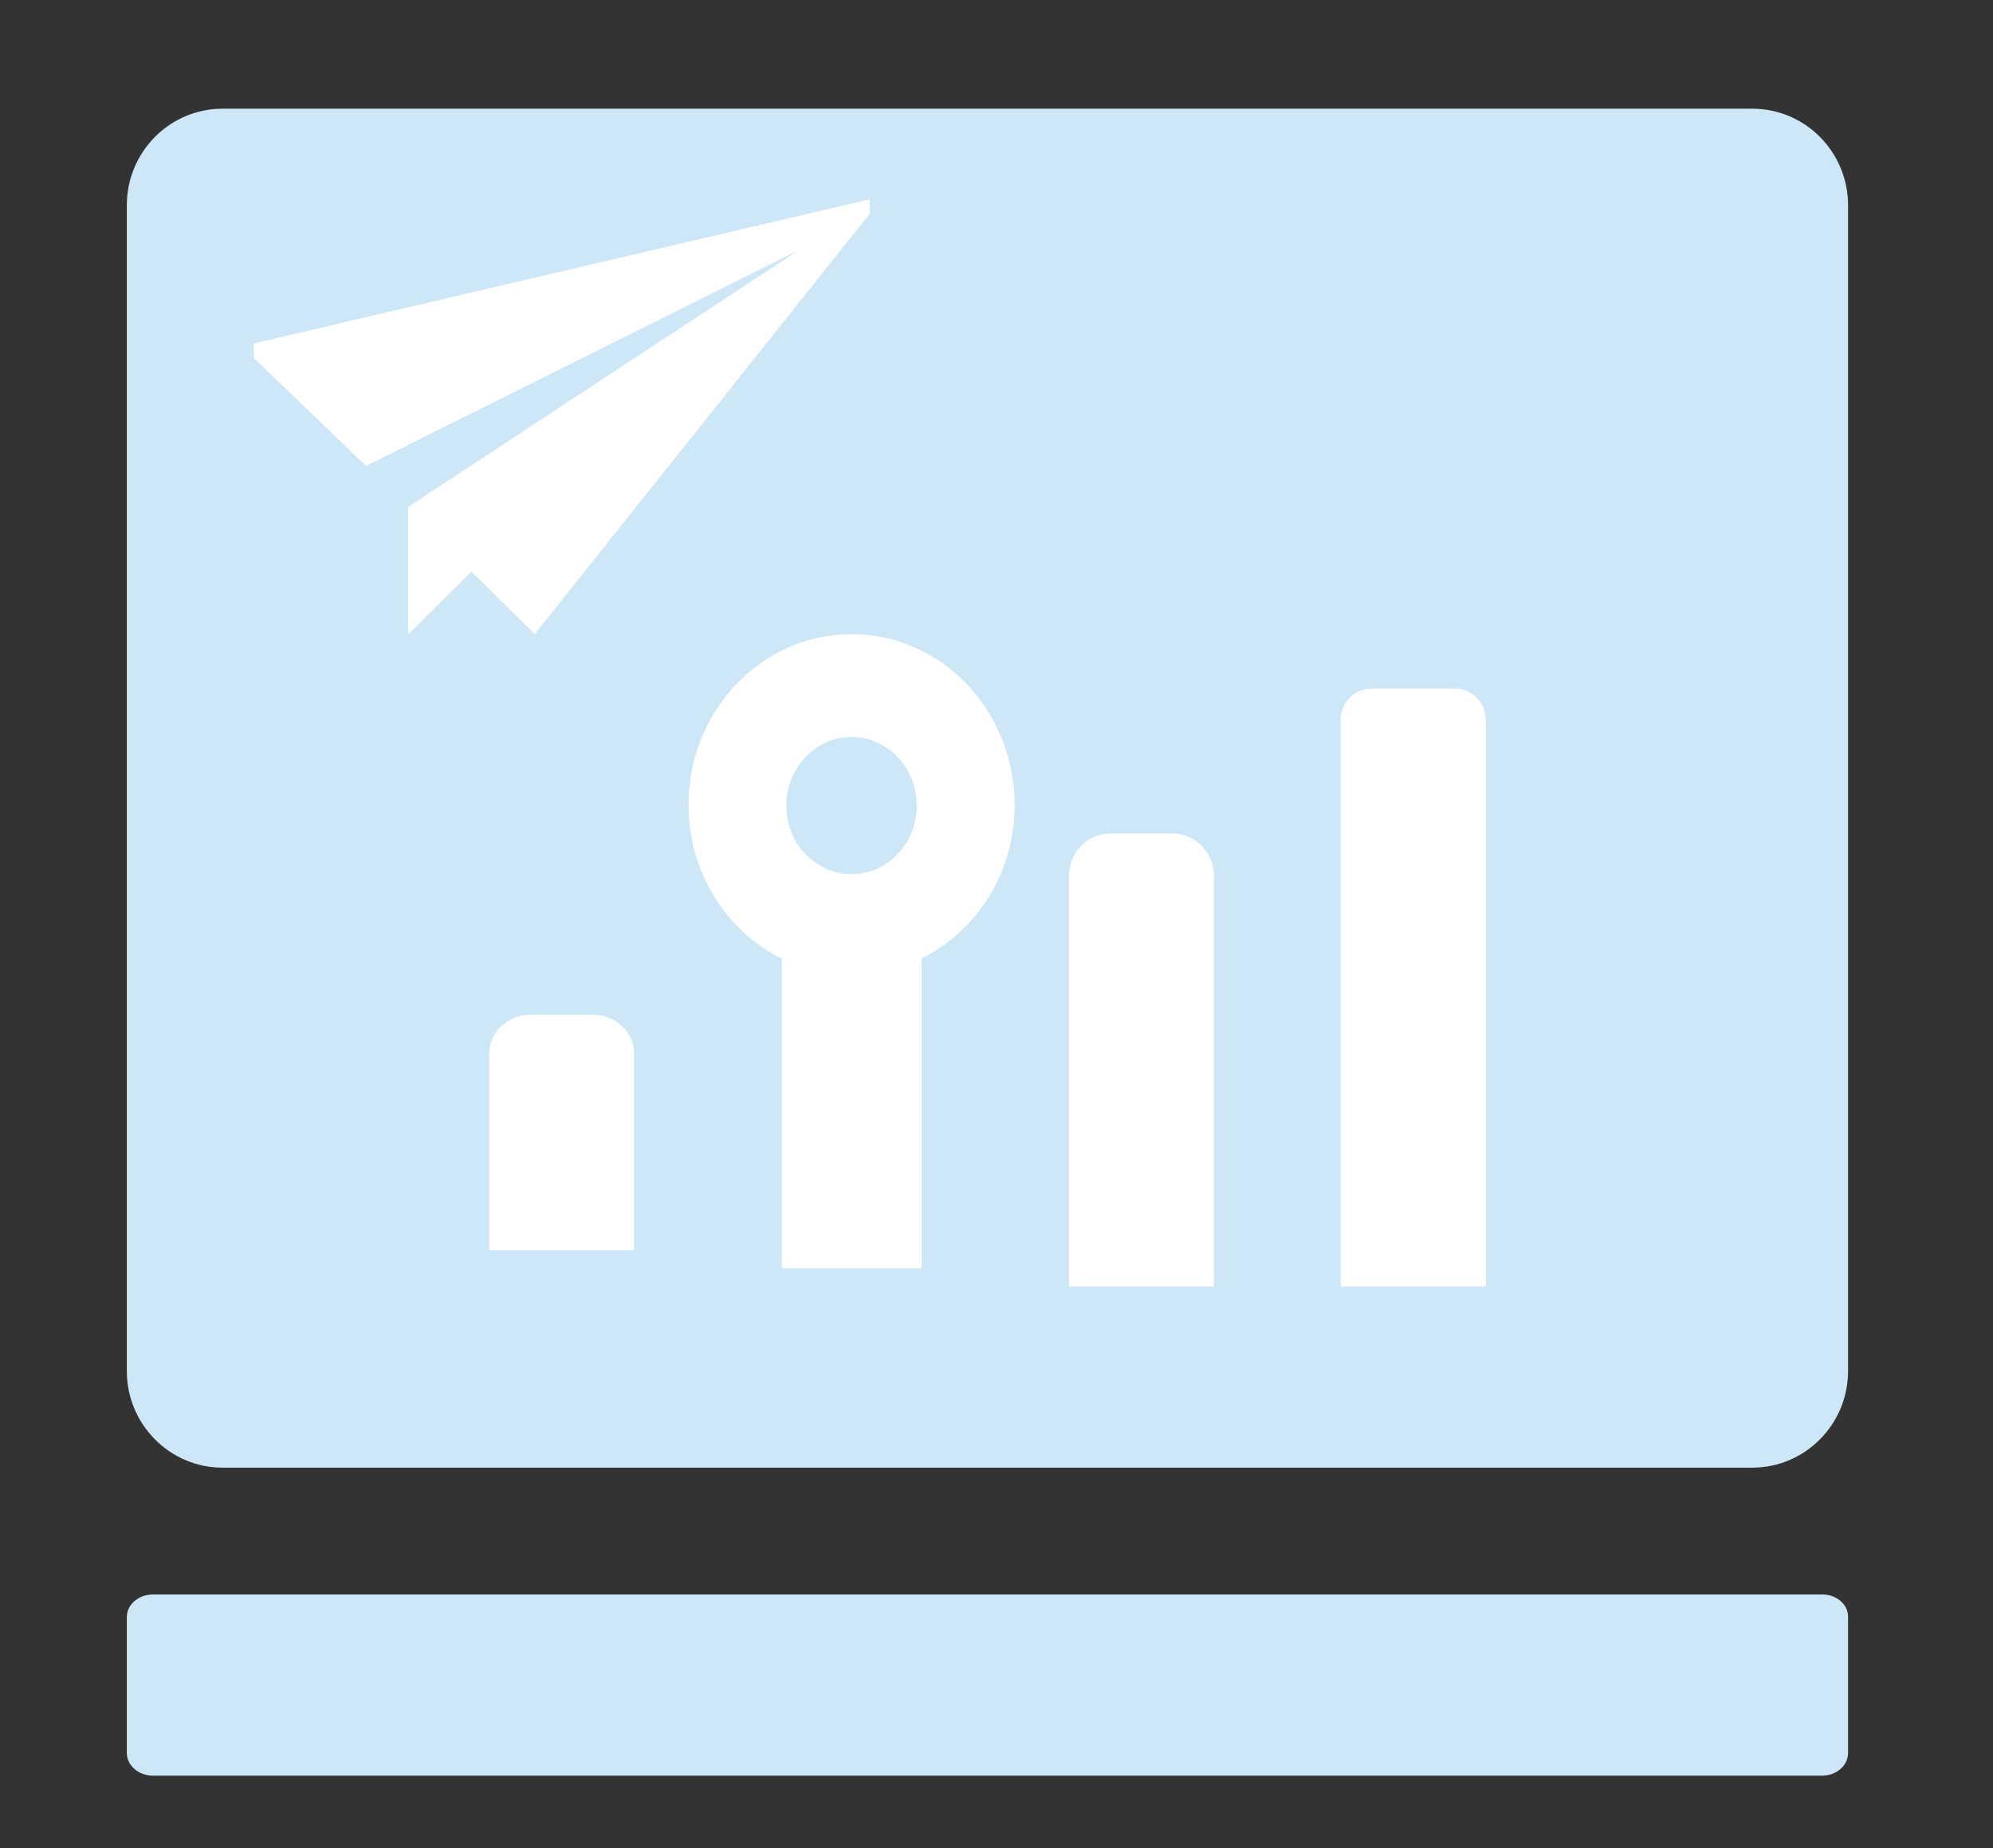 <?xml version="1.0" encoding="UTF-8"?><svg version="1.1" width="110px" height="102px" viewBox="0 0 110.0 102.0" xmlns="http://www.w3.org/2000/svg" xmlns:xlink="http://www.w3.org/1999/xlink"><rect x="0" y="0" width="110.0" height="102.0" fill="#333333" stroke="none"/><defs><clipPath id="i0"><path d="M1440,0 L1440,820 L0,820 L0,0 L1440,0 Z"></path></clipPath><clipPath id="i1"><path d="M93.571,0 C94.372,0 95.011,0.553 95,1.25 L95,8.75 C95,9.436 94.361,10 93.561,10 L1.439,10 C0.649,10 0,9.436 0,8.75 L0,1.25 C0,0.564 0.638,0 1.439,0 Z"></path></clipPath><clipPath id="i2"><path d="M89.72,0 C92.63,0 95,2.382 95,5.333 L95,69.667 C95,72.607 92.63,75 89.72,75 L5.28,75 C2.37,75 0,72.607 0,69.667 L0,5.333 C0,2.382 2.37,0 5.28,0 Z"></path></clipPath><clipPath id="i3"><path d="M34,0 L34,0.796 L15.513,24 L12.023,20.552 L8.532,24 L8.532,16.972 L30.122,2.785 L6.205,14.718 L0,8.751 L0,7.956 L34,0 Z"></path></clipPath><clipPath id="i4"><path d="M5.704,0 C6.974,0 8,0.963 8,2.155 L8,13 L0,13 L0,2.155 C0,0.963 1.026,0 2.296,0 L5.704,0 Z"></path></clipPath><clipPath id="i5"><path d="M9,0 C13.968,0 18,4.218 18,9.426 C18.009,13.041 16.011,16.337 12.869,17.9 L12.869,35 L5.149,35 L5.149,17.91 C2.007,16.347 0,13.041 0,9.426 C0,4.218 4.032,0 9,0 Z M9,5.676 C7.009,5.676 5.4,7.369 5.4,9.459 C5.4,11.55 7.009,13.243 9,13.243 C10.991,13.243 12.6,11.55 12.6,9.459 C12.6,7.378 10.991,5.676 9,5.676 Z"></path></clipPath><clipPath id="i6"><path d="M5.704,0 C6.974,0 8,1.042 8,2.332 L8,25 L0,25 L0,2.332 C0,1.042 1.026,0 2.296,0 L5.704,0 Z"></path></clipPath><clipPath id="i7"><path d="M6.296,0 C6.748,0 7.181,0.18 7.501,0.503 C7.821,0.826 8,1.263 8,1.719 L8,33 L0,33 L0,1.719 C0,1.263 0.179,0.826 0.499,0.503 C0.819,0.18 1.252,0 1.704,0 L6.296,0 Z"></path></clipPath></defs><g transform="translate(-689.0 -509.0)"><g clip-path="url(#i0)"><g transform="translate(689.0 509.0)"><g transform="translate(7.0 88.0)"><g clip-path="url(#i1)"><polygon points="0,0 95,0 95,10 0,10 0,0" stroke="none" fill="#CDE7F7"></polygon></g></g><g transform="translate(7.0 6.0)"><g clip-path="url(#i2)"><polygon points="0,0 95,0 95,75 0,75 0,0" stroke="none" fill="#CDE7F7"></polygon></g></g><g transform="translate(14.0 11.0)"><g clip-path="url(#i3)"><polygon points="0,0 34,0 34,24 0,24 0,0" stroke="none" fill="#FFFFFF"></polygon></g></g><g transform="translate(27.0 56.0)"><g clip-path="url(#i4)"><polygon points="0,0 8,0 8,13 0,13 0,0" stroke="none" fill="#FFFFFF"></polygon></g></g><g transform="translate(38.0 35.0)"><g clip-path="url(#i5)"><polygon points="0,0 18,0 18,35 0,35 0,0" stroke="none" fill="#FFFFFF"></polygon></g></g><g transform="translate(59.0 46.0)"><g clip-path="url(#i6)"><polygon points="0,0 8,0 8,25 0,25 0,0" stroke="none" fill="#FFFFFF"></polygon></g></g><g transform="translate(74.0 38.0)"><g clip-path="url(#i7)"><polygon points="0,0 8,0 8,33 0,33 0,0" stroke="none" fill="#FFFFFF"></polygon></g></g></g></g></g></svg>